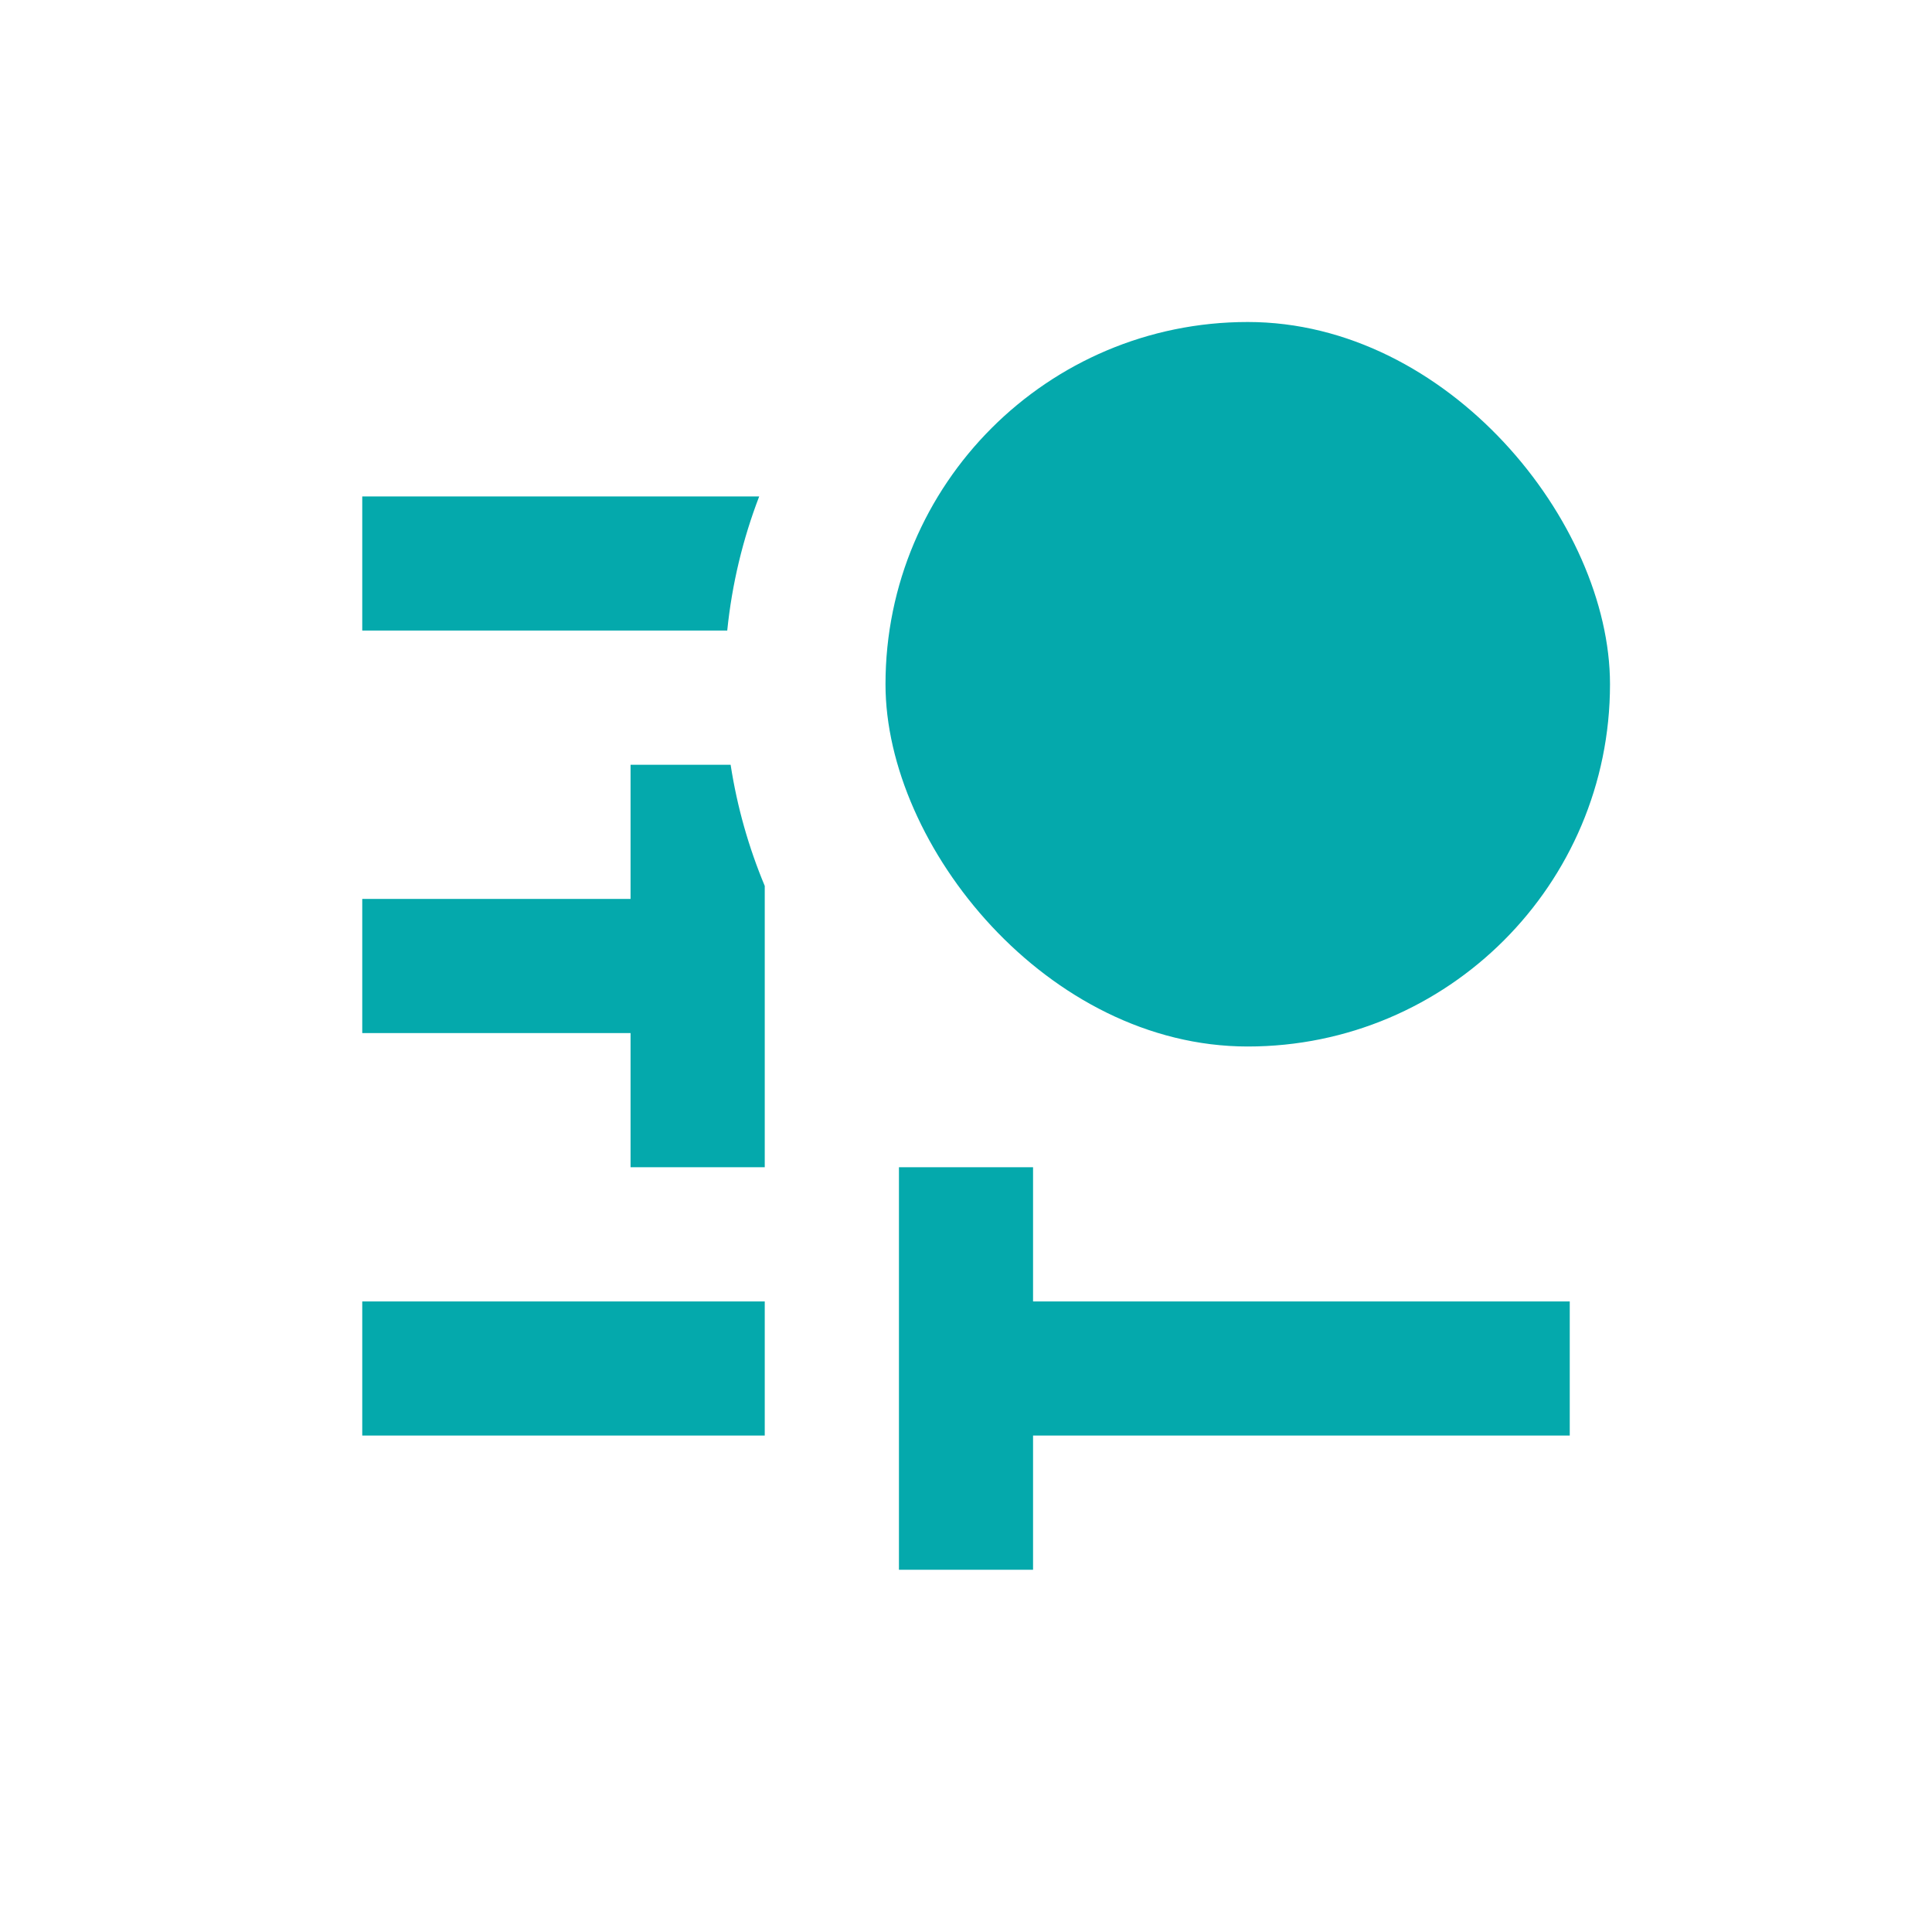 <svg width="24" height="24" viewBox="0 0 24 24" fill="none" xmlns="http://www.w3.org/2000/svg">
<g clip-path="url(#clip0_581_209)">
<path fill-rule="evenodd" clip-rule="evenodd" d="M9.431 6.167H4.5V7.833H9.034C9.093 7.252 9.229 6.693 9.431 6.167ZM9.076 9.5H7.833V11.167H4.5V12.833H7.833V14.5H9.5V11.005C9.301 10.529 9.157 10.025 9.076 9.5ZM4.5 17.833V16.167H9.5V17.833H4.5ZM12.833 17.833V19.5H11.167V14.5H12.833V16.167H19.5V17.833H12.833Z" fill="#04A9AC"/>
<rect x="11" y="4" width="9" height="9" rx="4.5" fill="#04A9AC"/>
</g>
<defs>
<clipPath id="clip0_581_209">
<rect width="20" height="20" fill="white" transform="translate(2 2)"/>
</clipPath>
</defs>
</svg>
